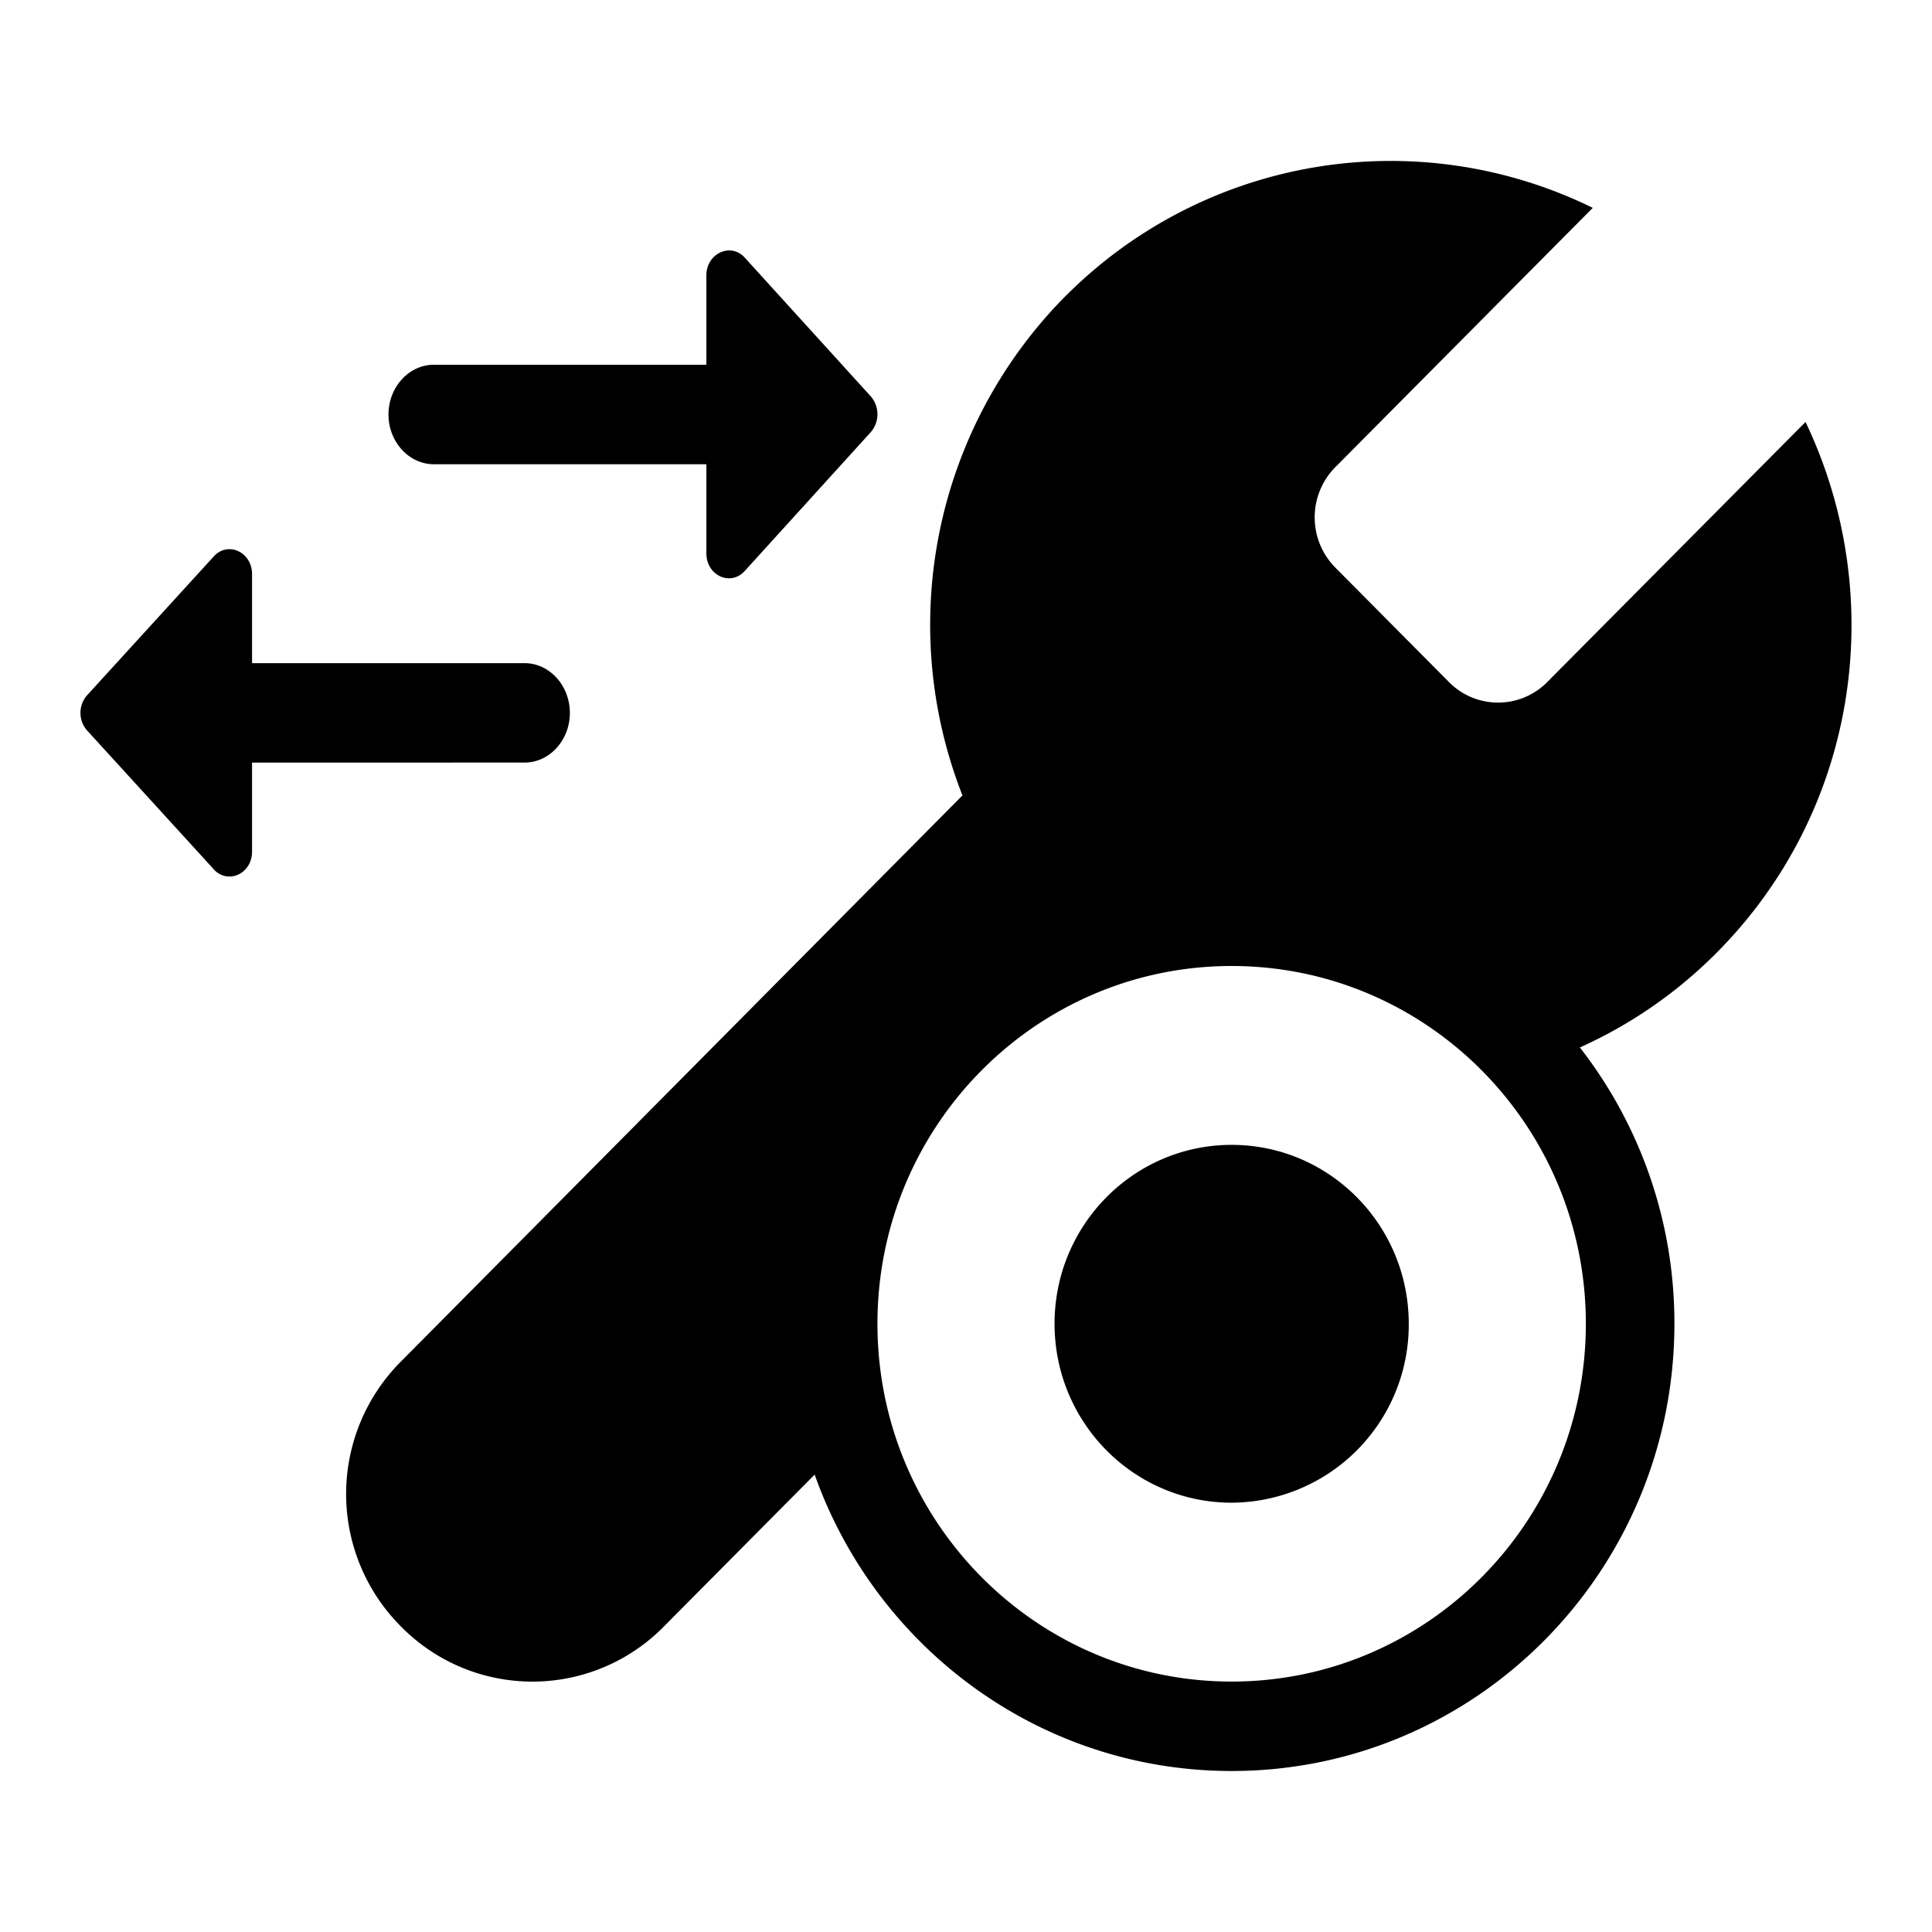 <svg xmlns="http://www.w3.org/2000/svg" width="24" height="24"><path d="M17.5 16.445a2.211 2.211 0 0 1-2.2 2.222c-1.215 0-2.2-.995-2.2-2.223 0-1.227.985-2.222 2.2-2.222 1.215 0 2.2.995 2.2 2.223Z"/><path fill-rule="evenodd" d="M13.233 3.682a5.698 5.698 0 0 1 6.553-1.1l-3.197 3.22a.887.887 0 0 0 0 1.25l1.4 1.41a.858.858 0 0 0 1.242 0l3.198-3.22c1.03 2.156.669 4.807-1.101 6.59a5.68 5.68 0 0 1-1.702 1.18 5.567 5.567 0 0 1 1.174 3.432c0 3.069-2.462 5.556-5.5 5.556-2.386 0-4.418-1.535-5.18-3.682l-1.872 1.886a2.29 2.29 0 0 1-3.268 0 2.329 2.329 0 0 1 0-3.29l6.976-7.033a5.8 5.8 0 0 1 1.277-6.2ZM15.3 20.889c2.43 0 4.4-1.99 4.4-4.445C19.7 13.99 17.73 12 15.3 12c-2.43 0-4.4 1.99-4.4 4.444 0 2.455 1.97 4.445 4.4 4.445Z" clip-rule="evenodd"/><path d="M5.39 4.531h3.385V3.42c0-.272.304-.414.479-.217l1.566 1.724a.34.34 0 0 1 0 .438L9.254 7.09c-.175.198-.479.062-.479-.216V5.767H5.39c-.31 0-.564-.278-.564-.618 0-.34.254-.618.564-.618ZM2.652 10.795 1.08 9.072a.331.331 0 0 1 0-.433l1.572-1.723c.174-.198.479-.062.479.216v1.106h3.385c.31 0 .563.278.563.618 0 .34-.253.617-.563.617H3.131v1.106c0 .278-.304.414-.48.216Z"/></svg>
